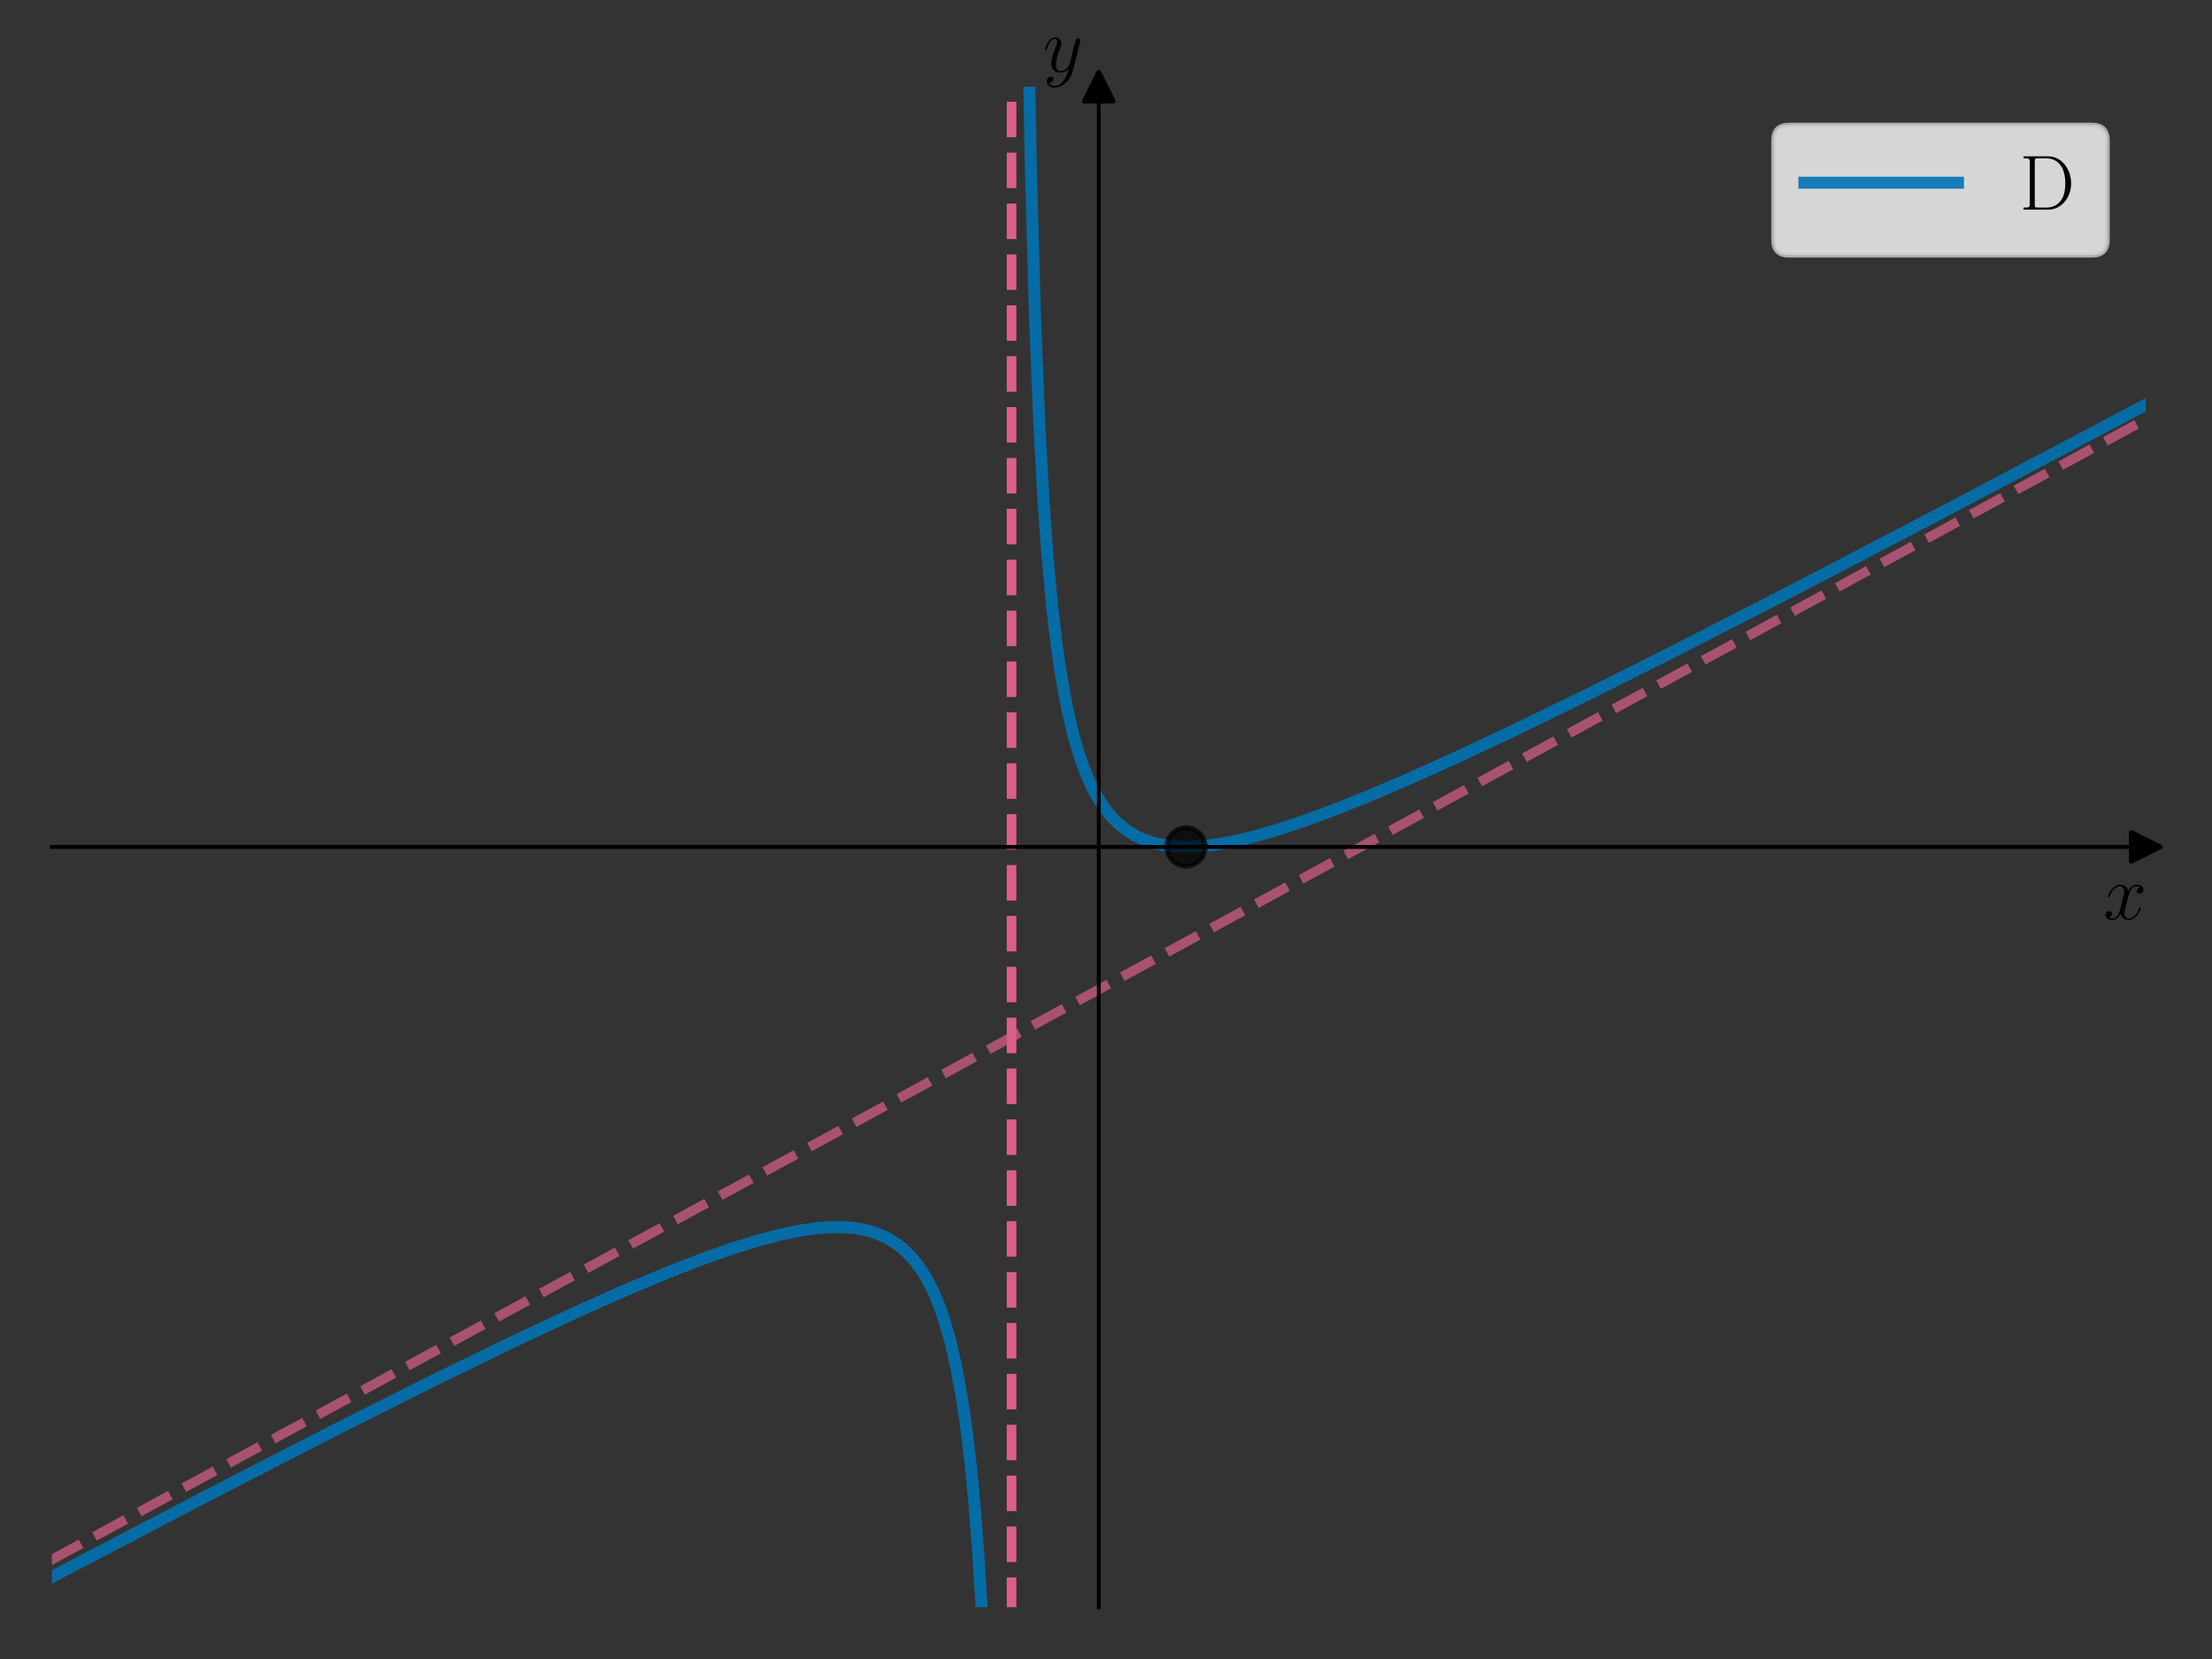 <?xml version="1.0" encoding="utf-8" standalone="no"?>
<!DOCTYPE svg PUBLIC "-//W3C//DTD SVG 1.1//EN"
  "http://www.w3.org/Graphics/SVG/1.1/DTD/svg11.dtd">
<svg xmlns:xlink="http://www.w3.org/1999/xlink" width="460.8pt" height="345.6pt" viewBox="0 0 460.8 345.6" xmlns="http://www.w3.org/2000/svg" version="1.1">
 <rect x="0" y="0" width="460.8" height="345.6" fill="#333333" stroke="none"/>
 <defs>
  <style type="text/css">*{stroke-linejoin: round; stroke-linecap: butt}</style>
 </defs>
 <g id="figure_1">
  <g id="patch_1">
   <path d="M 0 345.6 
L 460.8 345.6 
L 460.8 0 
L 0 0 
L 0 345.6 
z
" style="fill: none"/>
  </g>
  <g id="axes_1">
   <g id="patch_2">
    <path d="M 10.8 334.8 
L 447 334.8 
L 447 18.065 
L 10.8 18.065 
L 10.8 334.8 
z
" style="fill: none"/>
   </g>
   <g id="matplotlib.axis_1">
    <g id="text_1">
     <!-- $x$ -->
     <g transform="translate(438.131 191.502) scale(0.16 -0.16)">
      <defs>
       <path id="CMMI12-78" d="M 3034 2606 
C 2829 2567 2752 2414 2752 2293 
C 2752 2139 2874 2088 2963 2088 
C 3155 2088 3290 2254 3290 2427 
C 3290 2695 2982 2816 2714 2816 
C 2323 2816 2106 2433 2048 2312 
C 1901 2816 1504 2816 1389 2816 
C 736 2816 390 1980 390 1839 
C 390 1814 416 1782 461 1782 
C 512 1782 525 1820 538 1846 
C 755 2555 1184 2689 1370 2689 
C 1658 2689 1715 2420 1715 2267 
C 1715 2127 1677 1980 1600 1673 
L 1382 798 
C 1286 415 1101 64 762 64 
C 730 64 570 64 435 147 
C 666 192 717 383 717 460 
C 717 588 621 664 499 664 
C 346 664 179 530 179 326 
C 179 57 480 -64 755 -64 
C 1062 -64 1280 179 1414 441 
C 1517 64 1837 -64 2074 -64 
C 2726 -64 3072 773 3072 913 
C 3072 945 3046 971 3008 971 
C 2950 971 2944 939 2925 888 
C 2752 326 2381 64 2093 64 
C 1869 64 1747 230 1747 492 
C 1747 632 1773 734 1875 1156 
L 2099 2024 
C 2195 2408 2413 2689 2707 2689 
C 2720 2689 2899 2689 3034 2606 
z
" transform="scale(0.016)"/>
      </defs>
      <use xlink:href="#CMMI12-78" transform="scale(0.996)"/>
     </g>
    </g>
   </g>
   <g id="matplotlib.axis_2">
    <g id="text_2">
     <!-- $y$ -->
     <g transform="translate(217.29 14.965) scale(0.16 -0.16)">
      <defs>
       <path id="CMMI12-79" d="M 1683 -700 
C 1510 -939 1261 -1152 947 -1152 
C 870 -1152 563 -1152 467 -889 
C 486 -895 518 -895 531 -895 
C 723 -895 851 -729 851 -582 
C 851 -435 730 -384 634 -384 
C 531 -384 307 -458 307 -759 
C 307 -1071 582 -1286 947 -1286 
C 1587 -1286 2234 -700 2413 6 
L 3040 2485 
C 3046 2517 3059 2556 3059 2594 
C 3059 2689 2982 2753 2886 2753 
C 2829 2753 2694 2727 2643 2535 
L 2170 658 
C 2138 543 2138 530 2086 460 
C 1958 281 1747 64 1440 64 
C 1082 64 1050 415 1050 588 
C 1050 952 1222 1443 1395 1903 
C 1466 2088 1504 2178 1504 2305 
C 1504 2574 1312 2816 998 2816 
C 410 2816 173 1890 173 1839 
C 173 1814 198 1782 243 1782 
C 301 1782 307 1807 333 1897 
C 486 2433 730 2689 979 2689 
C 1037 2689 1146 2689 1146 2478 
C 1146 2312 1075 2127 979 1884 
C 666 1047 666 837 666 683 
C 666 77 1101 -64 1421 -64 
C 1606 -64 1837 -6 2061 230 
L 2067 224 
C 1971 -147 1907 -392 1683 -700 
z
" transform="scale(0.016)"/>
      </defs>
      <use xlink:href="#CMMI12-79" transform="scale(0.996)"/>
     </g>
    </g>
   </g>
   <g id="line2d_1">
    <defs>
     <path id="m05c5df7f17" d="M 3 0 
L -3 -3 
L -3 3 
z
" style="stroke: #000000; stroke-linejoin: miter"/>
    </defs>
    <g>
     <use xlink:href="#m05c5df7f17" x="447" y="176.432" style="stroke: #000000; stroke-linejoin: miter"/>
    </g>
   </g>
   <g id="line2d_2">
    <defs>
     <path id="mfa43af7413" d="M 0 -3 
L -3 3 
L 3 3 
z
" style="stroke: #000000; stroke-linejoin: miter"/>
    </defs>
    <g>
     <use xlink:href="#mfa43af7413" x="228.9" y="18.065" style="stroke: #000000; stroke-linejoin: miter"/>
    </g>
   </g>
   <g id="line2d_3">
    <path d="M 10.498 328.66 
L 44.414 310.923 
L 70.157 297.695 
L 90.589 287.439 
L 106.525 279.677 
L 119.601 273.546 
L 130.226 268.803 
L 139.215 265.031 
L 146.571 262.179 
L 152.7 260.025 
L 158.012 258.382 
L 162.507 257.207 
L 166.593 256.363 
L 170.271 255.843 
L 173.131 255.639 
L 175.992 255.657 
L 178.444 255.895 
L 180.487 256.289 
L 182.53 256.901 
L 184.573 257.782 
L 186.207 258.726 
L 187.842 259.932 
L 189.476 261.461 
L 190.702 262.867 
L 191.928 264.543 
L 193.154 266.546 
L 194.38 268.95 
L 195.606 271.852 
L 196.832 275.384 
L 198.058 279.729 
L 199.283 285.147 
L 200.509 292.027 
L 201.327 297.707 
L 202.144 304.554 
L 202.961 312.936 
L 203.778 323.394 
L 204.596 336.761 
L 205.077 346.6 
L 205.077 346.6 
" clip-path="url(#pe2af809307)" style="fill: none; stroke: #0072b2; stroke-opacity: 0.9; stroke-width: 2.5; stroke-linecap: square"/>
   </g>
   <g id="line2d_4">
    <path d="M 214.084 -1 
L 214.722 33.836 
L 215.611 66.081 
L 216.499 88.256 
L 217.387 104.389 
L 218.276 116.612 
L 219.164 126.16 
L 220.052 133.797 
L 220.941 140.022 
L 222.273 147.424 
L 223.606 153.144 
L 224.938 157.656 
L 226.271 161.27 
L 227.603 164.198 
L 228.936 166.592 
L 230.268 168.561 
L 231.6 170.185 
L 232.933 171.528 
L 234.71 172.96 
L 236.486 174.062 
L 238.263 174.897 
L 240.04 175.513 
L 242.26 176.032 
L 244.481 176.324 
L 247.146 176.432 
L 249.811 176.328 
L 252.92 175.991 
L 256.473 175.381 
L 260.471 174.468 
L 265.357 173.101 
L 270.687 171.369 
L 276.905 169.11 
L 284.455 166.111 
L 293.339 162.323 
L 303.554 157.718 
L 315.991 151.861 
L 331.092 144.495 
L 349.747 135.138 
L 373.287 123.067 
L 403.046 107.546 
L 441.688 87.128 
L 447.018 84.295 
L 447.018 84.295 
" clip-path="url(#pe2af809307)" style="fill: none; stroke: #0072b2; stroke-opacity: 0.9; stroke-width: 2.5; stroke-linecap: square"/>
   </g>
   <g id="LineCollection_1">
    <path d="M 210.725 346.6 
L 210.725 -1 
" clip-path="url(#pe2af809307)" style="fill: none; stroke-dasharray: 7.4,3.2; stroke-dashoffset: 0; stroke: #dc5e8b; stroke-width: 2"/>
   </g>
   <g id="line2d_5">
    <defs>
     <path id="m816276b5bb" d="M 0 4 
C 1.061 4 2.078 3.579 2.828 2.828 
C 3.579 2.078 4 1.061 4 0 
C 4 -1.061 3.579 -2.078 2.828 -2.828 
C 2.078 -3.579 1.061 -4 0 -4 
C -1.061 -4 -2.078 -3.579 -2.828 -2.828 
C -3.579 -2.078 -4 -1.061 -4 0 
C -4 1.061 -3.579 2.078 -2.828 2.828 
C -2.078 3.579 -1.061 4 0 4 
z
" style="stroke: #000000; stroke-opacity: 0.7"/>
    </defs>
    <g clip-path="url(#pe2af809307)">
     <use xlink:href="#m816276b5bb" x="247.075" y="176.432" style="fill-opacity: 0.7; stroke: #000000; stroke-opacity: 0.7"/>
    </g>
   </g>
   <g id="line2d_6">
    <path d="M 10.374 325.134 
L 447.426 87.118 
L 447.426 87.118 
" clip-path="url(#pe2af809307)" style="fill: none; stroke-dasharray: 7.4,3.2; stroke-dashoffset: 0; stroke: #dc5e8b; stroke-opacity: 0.7; stroke-width: 2"/>
   </g>
   <g id="patch_3">
    <path d="M 228.9 334.8 
L 228.9 18.065 
" style="fill: none; stroke: #000000; stroke-width: 0.8; stroke-linejoin: miter; stroke-linecap: square"/>
   </g>
   <g id="patch_4">
    <path d="M 447 334.8 
L 447 18.065 
" style="fill: none"/>
   </g>
   <g id="patch_5">
    <path d="M 10.8 176.432 
L 447 176.432 
" style="fill: none; stroke: #000000; stroke-width: 0.8; stroke-linejoin: miter; stroke-linecap: square"/>
   </g>
   <g id="patch_6">
    <path d="M 10.8 18.065 
L 447 18.065 
" style="fill: none"/>
   </g>
   <g id="legend_1">
    <g id="patch_7">
     <path d="M 372.68 53.164 
L 435.8 53.164 
Q 439 53.164 439 49.964 
L 439 29.265 
Q 439 26.065 435.8 26.065 
L 372.68 26.065 
Q 369.48 26.065 369.48 29.265 
L 369.48 49.964 
Q 369.48 53.164 372.68 53.164 
z
" style="fill: #ffffff; opacity: 0.8; stroke: #cccccc; stroke-linejoin: miter"/>
    </g>
    <g id="line2d_7">
     <path d="M 375.88 38.065 
L 391.88 38.065 
L 407.88 38.065 
" style="fill: none; stroke: #0072b2; stroke-opacity: 0.9; stroke-width: 2.5; stroke-linecap: square"/>
    </g>
    <g id="text_3">
     <!-- $\mathrm{D}$ -->
     <g transform="translate(420.68 43.665) scale(0.16 -0.16)">
      <defs>
       <path id="CMR17-44" d="M 333 4352 
L 333 4186 
C 774 4186 845 4186 845 3900 
L 845 452 
C 845 166 774 166 333 166 
L 333 0 
L 2368 0 
C 3398 0 4224 943 4224 2141 
C 4224 3346 3411 4352 2368 4352 
L 333 4352 
z
M 1523 166 
C 1267 166 1254 197 1254 414 
L 1254 3938 
C 1254 4155 1267 4186 1523 4186 
L 2240 4186 
C 2771 4186 3750 3874 3750 2141 
C 3750 1242 3488 879 3366 707 
C 3213 510 2848 166 2240 166 
L 1523 166 
z
" transform="scale(0.016)"/>
      </defs>
      <use xlink:href="#CMR17-44" transform="scale(0.996)"/>
     </g>
    </g>
   </g>
  </g>
 </g>
 <defs>
  <clipPath id="pe2af809307">
   <rect x="10.8" y="18.065" width="436.2" height="316.735"/>
  </clipPath>
 </defs>
</svg>
